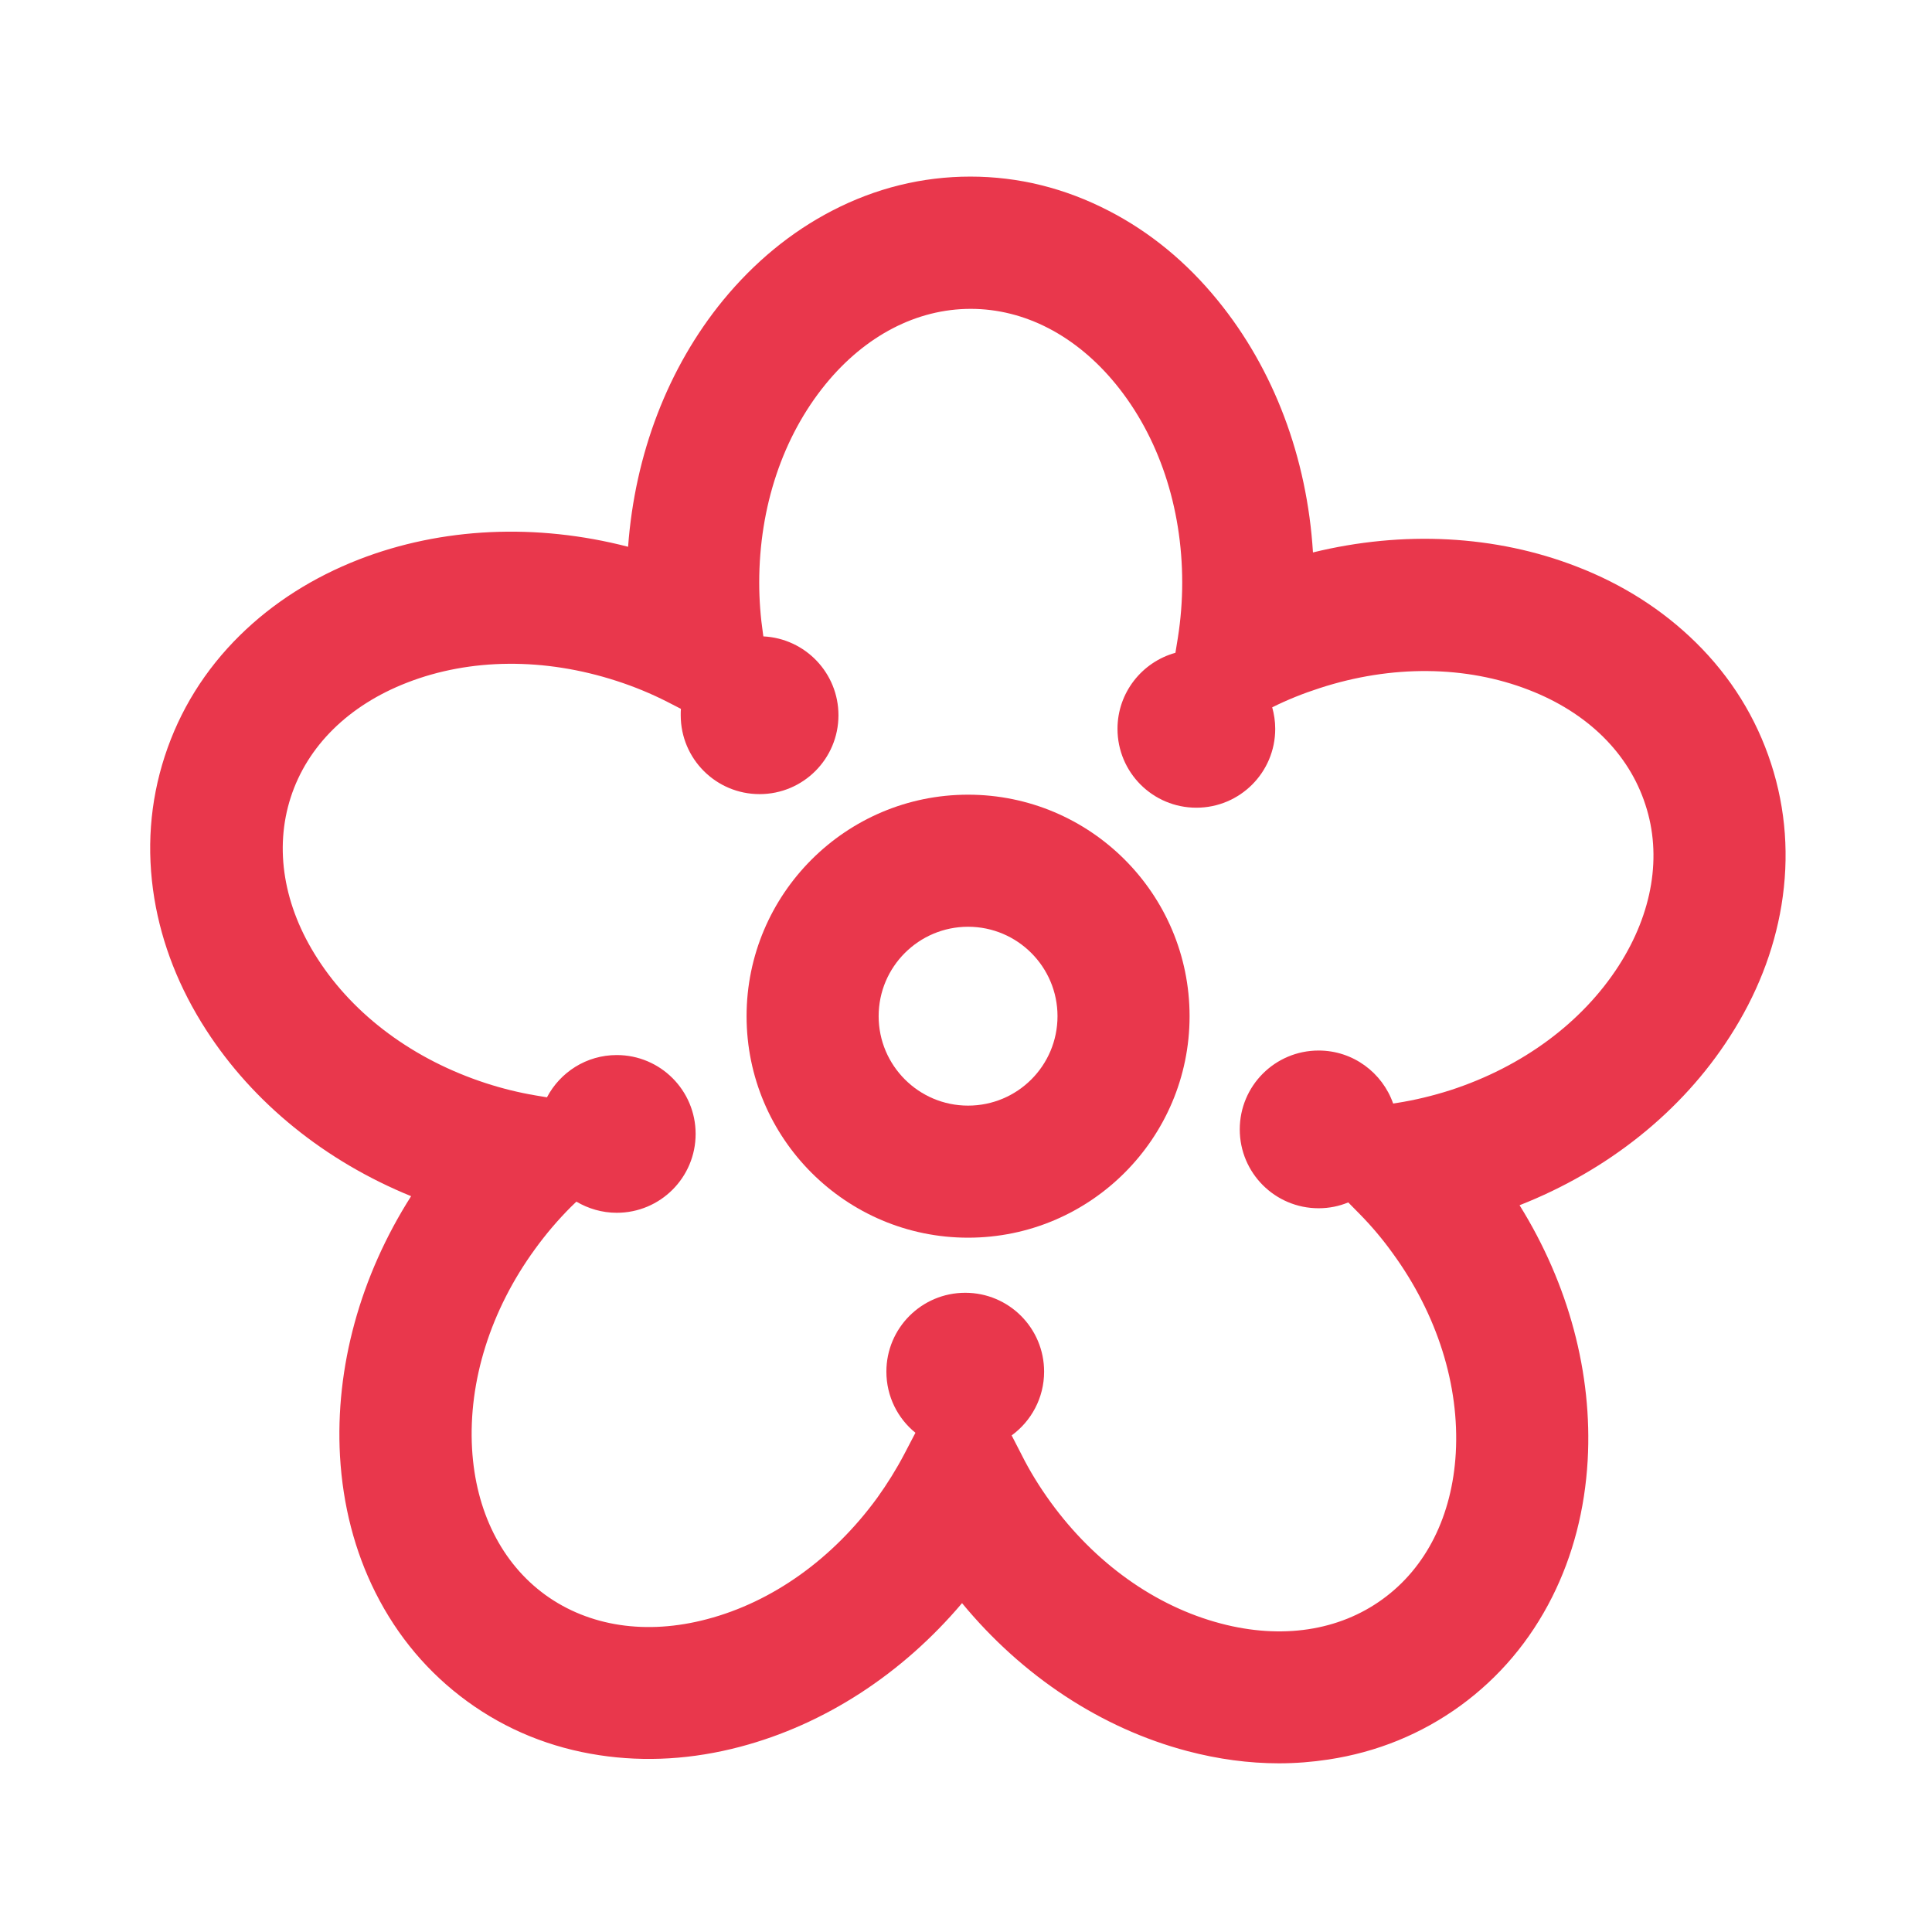 <svg t="1614862089407" class="icon" viewBox="0 0 1024 1024" version="1.1" xmlns="http://www.w3.org/2000/svg" p-id="19592" width="16" height="16"><path d="M938.7 404.7c-7.9-24.3-21.3-45.9-39.9-64.2-17.5-17.2-38.7-30.8-63.1-40.2-43-16.7-92-19.2-139.8-7.5-3.1-50.2-20.7-97.1-50.5-133.6-16.5-20.3-36-36.3-57.8-47.5-23.2-12-47.8-18.1-73.3-18.1s-50.2 6.1-73.3 18.1c-21.8 11.3-41.2 27.3-57.8 47.5-29.2 35.7-46.7 81.5-50.3 130.6-48.7-12.6-98.8-10.3-142.6 6.7-24.4 9.5-45.6 23-63.1 40.2-18.6 18.3-32 39.9-39.9 64.2-7.9 24.3-9.7 49.6-5.5 75.3 4 24.2 13.2 47.6 27.4 69.6 25 38.8 63.1 69.6 108.7 88.2-27 42.4-40.3 90.8-37.7 137.7 1.5 26.1 7.8 50.5 18.8 72.4 11.7 23.3 28.1 42.7 48.7 57.7s44.2 24.6 70 28.5c24.3 3.7 49.4 2.2 74.7-4.5 44.6-11.8 85.7-38.5 117.5-76.1 32 38.8 73.9 66.4 119.4 78.4 16.3 4.3 32.6 6.5 48.6 6.5 8.8 0 17.5-0.7 26.1-2 25.8-3.9 49.3-13.5 70-28.5 20.6-15 37-34.4 48.7-57.7 11-21.9 17.3-46.3 18.8-72.4 2.6-46-10.1-93.4-36.1-135.2 46.8-18.4 86-49.7 111.4-89.3 14.2-22 23.4-45.4 27.4-69.6 4.2-25.6 2.4-50.9-5.5-75.2zM858 511.8c-19.4 30.2-51.1 53.6-89.2 66-9.4 3-18.9 5.3-28.5 6.8l-1.9 0.3c-5.7-16.3-21.2-28.1-39.5-28.1-23.1 0-41.8 18.7-41.8 41.8s18.7 41.8 41.8 41.8c5.6 0 10.9-1.1 15.7-3.1l6.1 6.2c6.3 6.4 12.2 13.4 17.5 20.8 23.6 32.4 35.4 70 33.4 105.8-1.9 33.2-15.6 60.7-38.8 77.5-23.1 16.8-53.5 21.4-85.7 12.9-34.7-9.1-66.8-32-90.3-64.4-5.8-8-11-16.4-15.3-25l-5.3-10.3c10.4-7.6 17.2-19.9 17.2-33.8 0-23.1-18.7-41.8-41.8-41.8s-41.8 18.7-41.8 41.8c0 13.1 6 24.8 15.4 32.4l-5.9 11.3c-4.2 8-9 15.7-14.3 23.1-23.6 32.4-55.6 55.3-90.3 64.4-32.1 8.5-62.5 3.9-85.7-12.9-23.1-16.8-36.9-44.3-38.8-77.5-2-35.8 9.8-73.4 33.4-105.8 5.8-8 12.2-15.5 19-22.3l2.9-2.8c6.3 3.7 13.6 5.9 21.4 5.9 23.1 0 41.8-18.7 41.8-41.8 0-23.1-18.7-41.8-41.8-41.8-16.1 0-30 9.1-37 22.4l-6-1c-8.9-1.5-17.8-3.7-26.4-6.5-38.1-12.4-69.8-35.8-89.2-66-18-27.9-23-58.3-14.2-85.5 8.8-27.2 30.7-48.8 61.7-60.8 33.4-13 72.8-13.3 111-0.9 9.3 3 18.5 6.8 27.1 11.2l7 3.6c-0.1 1.1-0.1 2.2-0.1 3.4 0 23.1 18.7 41.8 41.8 41.8 23.1 0 41.8-18.7 41.8-41.8 0-22.4-17.6-40.7-39.8-41.8l-0.2-1.4c-1.3-8.9-2-18-2-27.1 0-40.1 12.5-77.4 35.2-105.2 21-25.7 48.3-39.9 76.9-39.9 28.6 0 55.9 14.2 76.9 39.9 22.7 27.8 35.2 65.2 35.2 105.2 0 9.8-0.8 19.7-2.3 29.2l-1.3 8c-17.7 4.9-30.7 21.1-30.7 40.3 0 23.1 18.7 41.8 41.8 41.8 23.1 0 41.8-18.7 41.8-41.8 0-4-0.6-7.8-1.6-11.4 8-4 16.5-7.4 25.2-10.2 38.1-12.4 77.5-12 110.9 1 31 12 52.9 33.6 61.7 60.8 8.9 27 3.8 57.4-14.1 85.3z" p-id="19593" fill="#e9374c"></path><path d="M513.1 421.2c-64.8 0-117.4 52.7-117.4 117.4 0 64.8 52.7 117.4 117.4 117.4 64.8 0 117.4-52.7 117.4-117.4 0-64.8-52.6-117.4-117.4-117.4z m0 164.8c-26.2 0-47.4-21.3-47.4-47.4 0-26.2 21.3-47.4 47.4-47.4 26.2 0 47.4 21.3 47.4 47.4 0 26.2-21.2 47.4-47.4 47.4z" p-id="19594" fill="#e9374c"></path></svg>